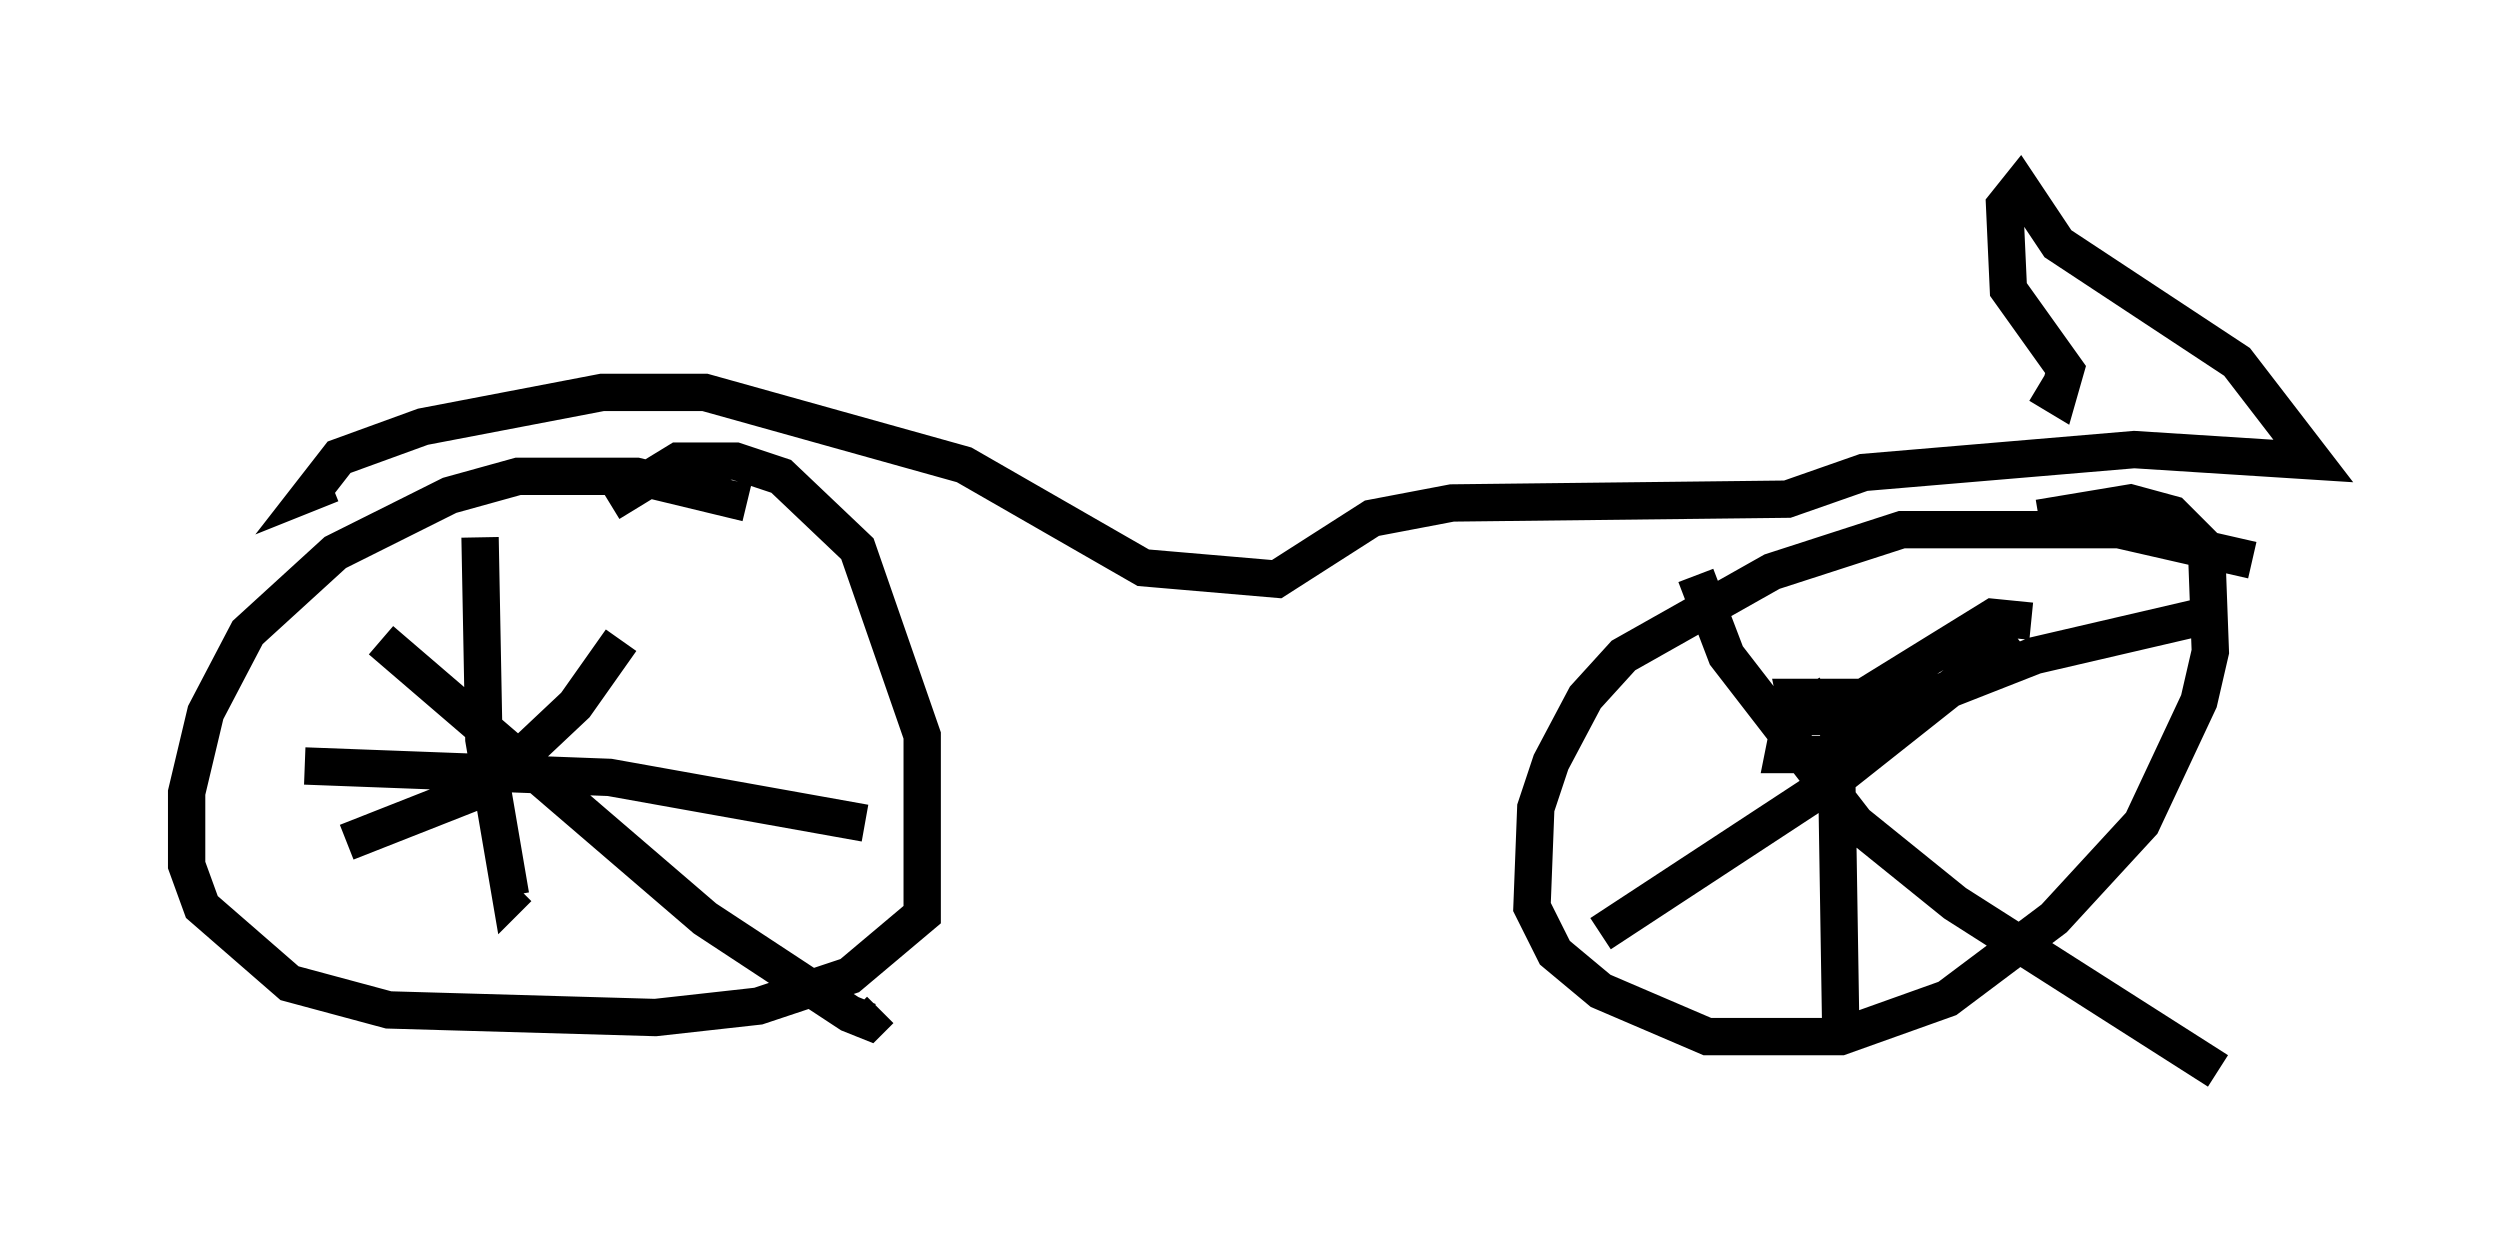 <?xml version="1.0" encoding="utf-8" ?>
<svg baseProfile="full" height="33.684" version="1.1" width="66.963" xmlns="http://www.w3.org/2000/svg" xmlns:ev="http://www.w3.org/2001/xml-events" xmlns:xlink="http://www.w3.org/1999/xlink"><defs /><rect fill="white" height="33.684" width="66.963" x="0" y="0" /><path d="M21.129, 14.188 m-1.123, -0.715 l-2.96, -0.715 -3.165, 0.0 l-1.838, 0.51 -3.063, 1.531 l-2.348, 2.144 -1.123, 2.144 l-0.51, 2.144 0.0, 1.94 l0.408, 1.123 2.348, 2.042 l2.654, 0.715 7.146, 0.204 l2.756, -0.306 2.45, -0.817 l1.94, -1.633 0.0, -4.798 l-1.735, -5.002 -2.042, -1.94 l-1.225, -0.408 -1.531, 0.0 l-1.838, 1.123 m43.998, 1.531 l-3.573, -0.817 -5.819, 0.0 l-3.471, 1.123 -3.981, 2.246 l-1.021, 1.123 -0.919, 1.735 l-0.408, 1.225 -0.102, 2.654 l0.613, 1.225 1.225, 1.021 l2.858, 1.225 3.573, 0.0 l2.858, -1.021 2.858, -2.144 l2.348, -2.552 1.531, -3.267 l0.306, -1.327 -0.102, -2.756 l-0.919, -0.919 -1.123, -0.306 l-2.45, 0.408 m-5.615, 4.696 l-1.021, 0.613 -0.204, 1.021 l1.531, 0.0 0.51, -0.51 l-0.204, -1.021 -1.531, 0.0 l0.204, 1.021 -0.102, -0.51 l1.123, 0.0 m-0.51, 0.613 l5.717, -2.246 4.39, -1.021 m-4.9, 0.51 l-4.9, 3.879 -6.227, 4.083 m2.552, -9.596 l0.817, 2.144 3.471, 4.492 l2.654, 2.144 7.044, 4.492 m-5.002, -12.046 l-1.021, -0.102 -3.471, 2.144 l-0.306, 0.51 -0.408, 1.838 l0.102, 6.431 m-32.667, -10.311 l-1.225, 1.735 -1.735, 1.633 l-1.021, 0.715 -3.369, 1.327 m0.919, -5.41 l8.677, 7.452 3.879, 2.552 l0.51, 0.204 0.306, -0.306 m-10.719, -12.658 l0.102, 5.41 0.715, 4.185 l0.204, -0.204 m-5.717, -3.267 l8.167, 0.306 6.84, 1.225 m-14.292, -9.086 l-0.51, 0.204 0.715, -0.919 l2.246, -0.817 4.798, -0.919 l2.756, 0.0 6.942, 1.94 l4.798, 2.756 3.573, 0.306 l2.552, -1.633 2.144, -0.408 l8.983, -0.102 2.042, -0.715 l7.248, -0.613 4.798, 0.306 l-2.042, -2.654 -4.798, -3.165 l-1.021, -1.531 -0.408, 0.51 l0.102, 2.246 1.531, 2.144 l-0.204, 0.715 -0.51, -0.306 " fill="none" stroke="black" stroke-width="1" /></svg>